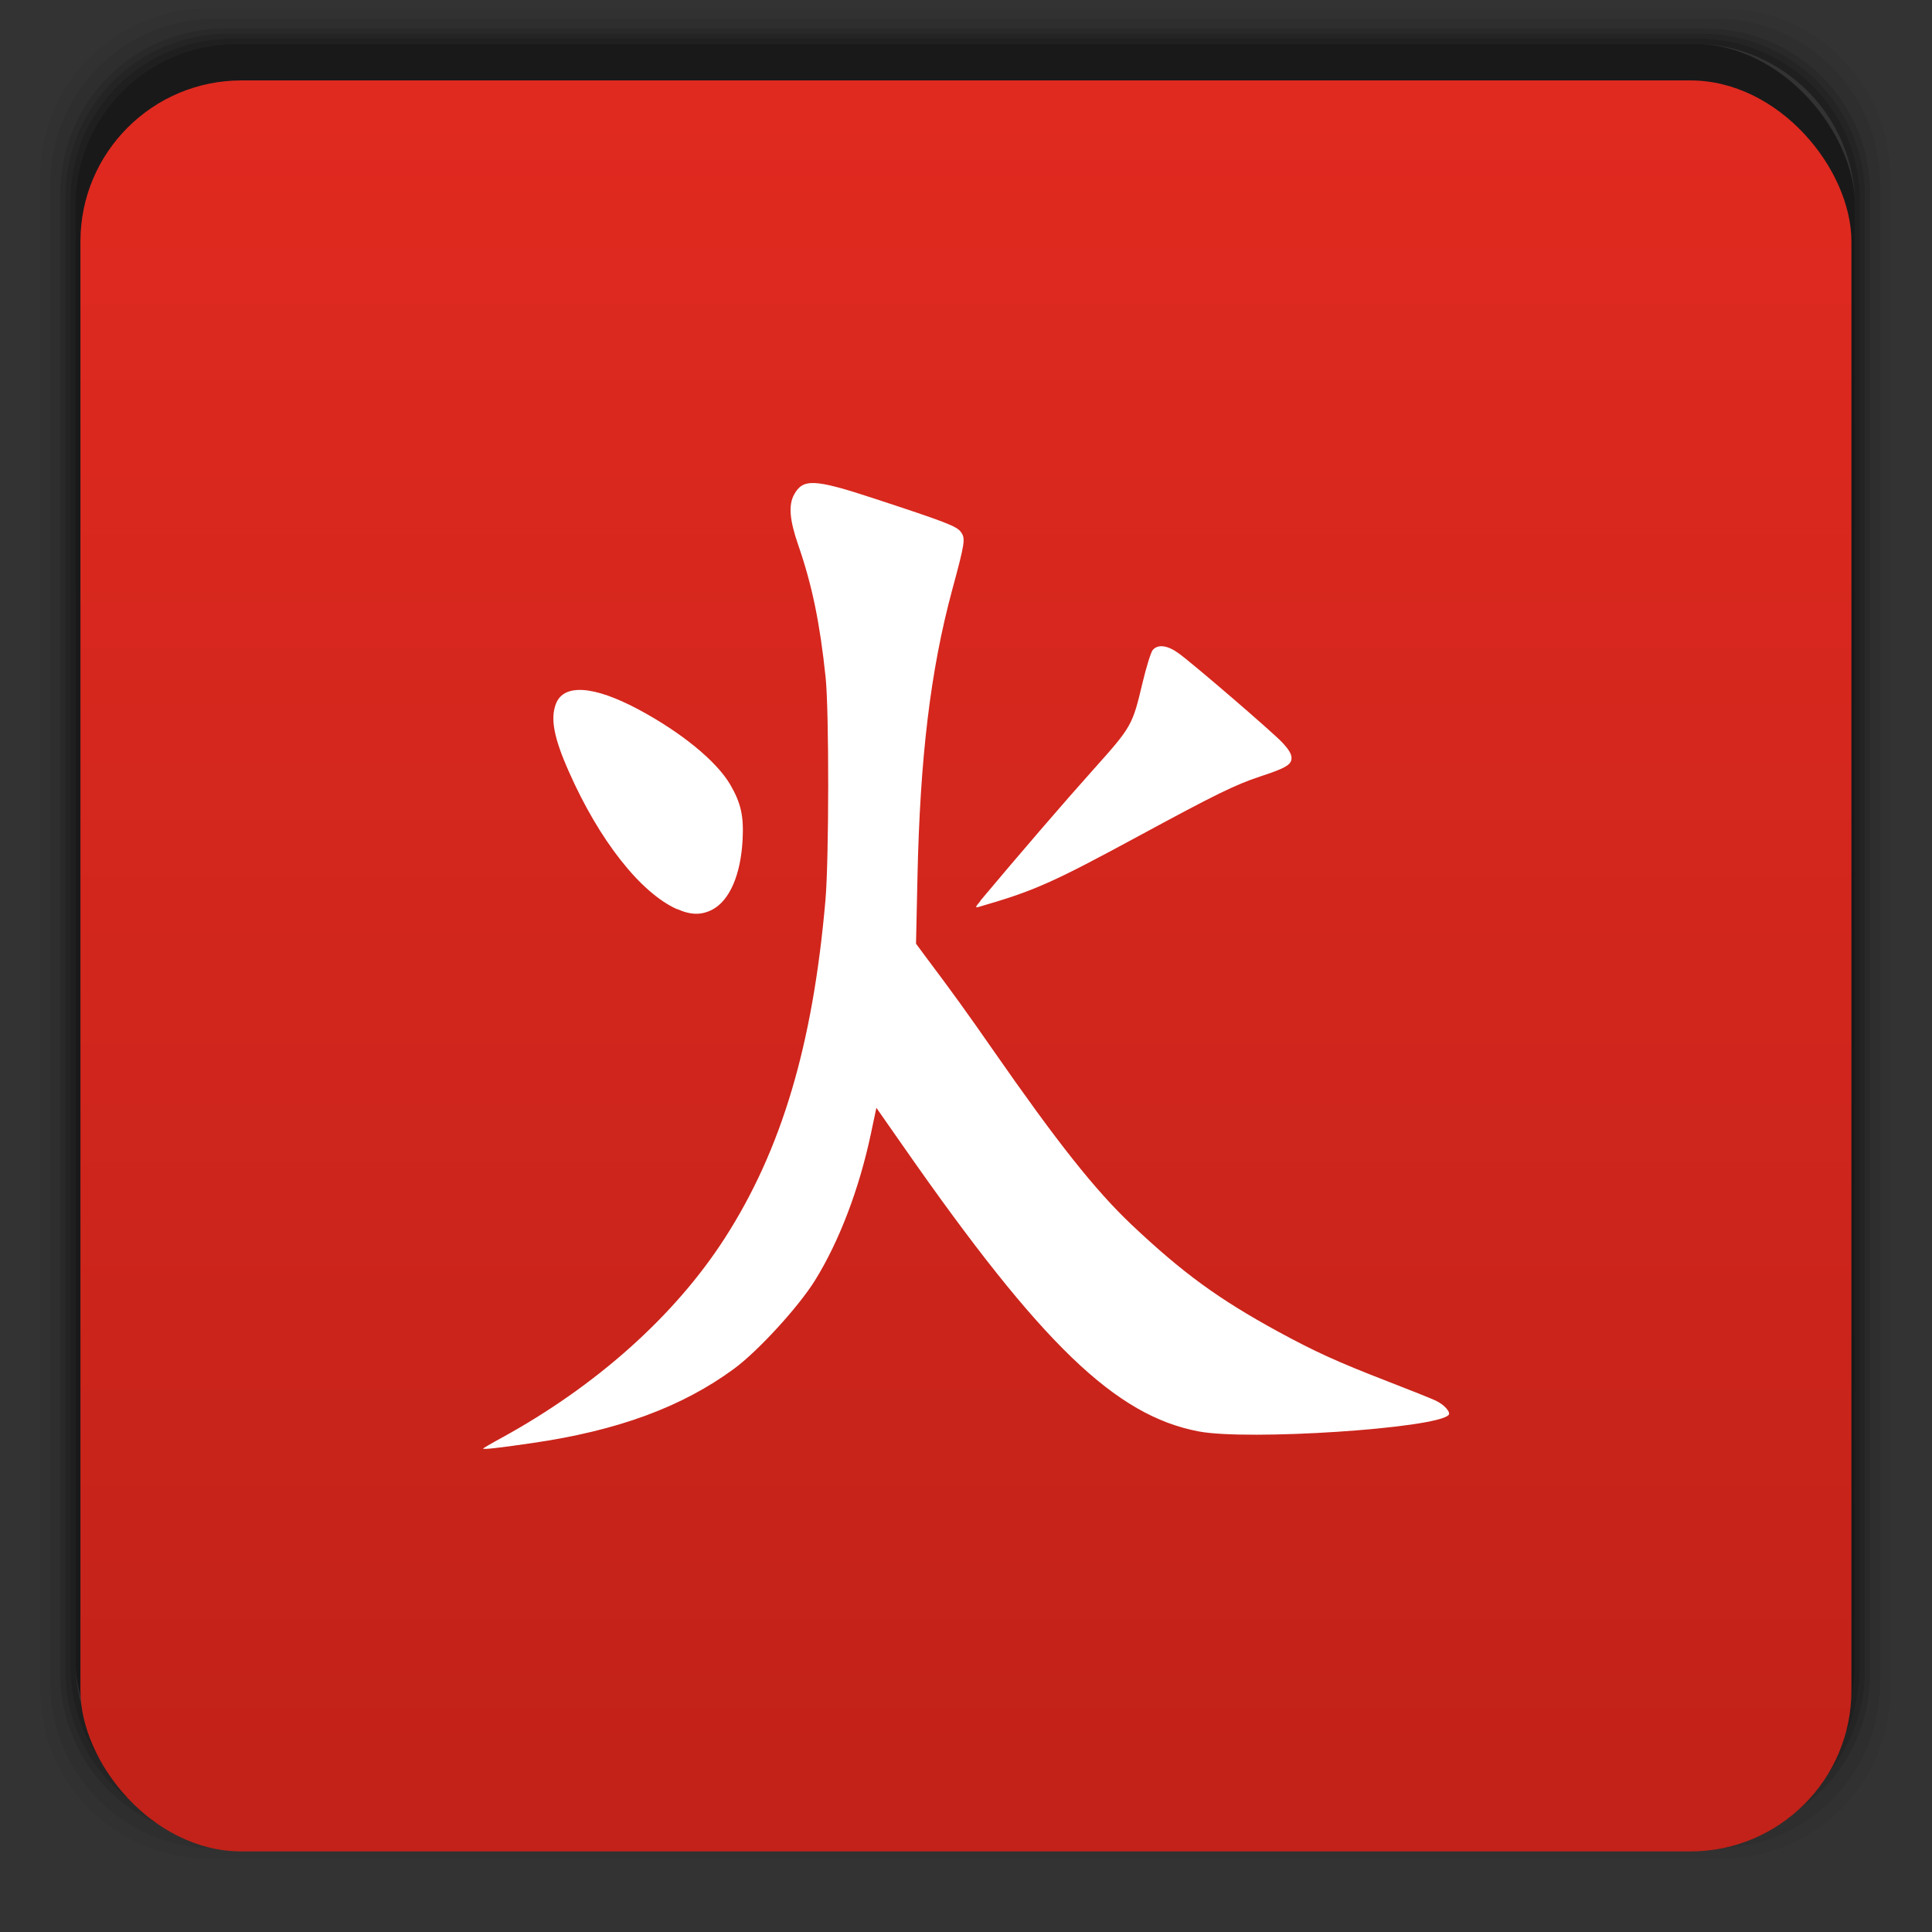 <svg xmlns="http://www.w3.org/2000/svg" xmlns:xlink="http://www.w3.org/1999/xlink" width="48" viewBox="0 0 13.547 13.547" height="48">
 <rect x="0" y="0" width="13.547" height="13.547" fill="#333333" stroke="none"/>
 <defs>
  <linearGradient id="0">
   <stop stop-color="#c22219"/>
   <stop offset="1" stop-color="#e12a20"/>
  </linearGradient>
  <linearGradient xlink:href="#0" id="1" gradientUnits="userSpaceOnUse" gradientTransform="matrix(0.282,0,0,0.282,4.9916667e-7,-283.453)" y1="1050.36" x2="0" y2="1006.36"/>
 </defs>
 <g transform="matrix(0.282,0,0,0.282,0,-283.453)">
  <path d="M 5.188,1 C 2.871,1 1,2.871 1,5.188 l 0,37.625 C 1,45.129 2.871,47 5.188,47 l 37.625,0 C 45.129,47 47,45.129 47,42.812 L 47,5.188 C 47,2.871 45.129,1 42.812,1 L 5.188,1 z m 0.188,0.25 37.25,0 c 2.292,0 4.125,1.833 4.125,4.125 l 0,37.25 c 0,2.292 -1.833,4.125 -4.125,4.125 l -37.25,0 C 3.083,46.75 1.25,44.917 1.25,42.625 l 0,-37.25 C 1.25,3.083 3.083,1.25 5.375,1.25 z" transform="translate(0,1004.362)" opacity="0.05"/>
  <path d="M 5.375,1.25 C 3.083,1.25 1.25,3.083 1.25,5.375 l 0,37.25 c 0,2.292 1.833,4.125 4.125,4.125 l 37.25,0 c 2.292,0 4.125,-1.833 4.125,-4.125 l 0,-37.25 C 46.75,3.083 44.917,1.25 42.625,1.25 l -37.25,0 z m 0.219,0.25 36.812,0 C 44.673,1.5 46.5,3.327 46.5,5.594 l 0,36.812 C 46.5,44.673 44.673,46.5 42.406,46.5 l -36.812,0 C 3.327,46.5 1.5,44.673 1.5,42.406 l 0,-36.812 C 1.5,3.327 3.327,1.5 5.594,1.5 z" transform="translate(0,1004.362)" opacity="0.1"/>
  <path d="M 5.594,1.5 C 3.327,1.5 1.5,3.327 1.5,5.594 l 0,36.812 C 1.5,44.673 3.327,46.5 5.594,46.5 l 36.812,0 C 44.673,46.5 46.5,44.673 46.5,42.406 l 0,-36.812 C 46.5,3.327 44.673,1.5 42.406,1.5 l -36.812,0 z m 0.094,0.125 36.625,0 c 2.254,0 4.062,1.809 4.062,4.062 l 0,36.625 c 0,2.254 -1.809,4.062 -4.062,4.062 l -36.625,0 c -2.254,0 -4.062,-1.809 -4.062,-4.062 l 0,-36.625 C 1.625,3.434 3.434,1.625 5.688,1.625 z" transform="translate(0,1004.362)" opacity="0.2"/>
  <path d="M 5.688,1.625 C 3.434,1.625 1.625,3.434 1.625,5.688 l 0,36.625 c 0,2.254 1.809,4.062 4.062,4.062 l 36.625,0 c 2.254,0 4.062,-1.809 4.062,-4.062 l 0,-36.625 c 0,-2.254 -1.809,-4.062 -4.062,-4.062 l -36.625,0 z m 0.094,0.125 36.438,0 c 2.241,0 4.031,1.79 4.031,4.031 l 0,36.438 c 0,2.241 -1.79,4.031 -4.031,4.031 l -36.438,0 C 3.54,46.25 1.75,44.46 1.75,42.219 l 0,-36.438 C 1.75,3.54 3.54,1.75 5.781,1.75 z" transform="translate(0,1004.362)" opacity="0.3"/>
  <path d="M 5.781,1.75 C 3.54,1.75 1.75,3.54 1.75,5.781 l 0,36.438 c 0,2.241 1.79,4.031 4.031,4.031 l 36.438,0 c 2.241,0 4.031,-1.79 4.031,-4.031 l 0,-36.438 C 46.25,3.54 44.46,1.75 42.219,1.75 l -36.438,0 z m 0.125,0.125 36.188,0 c 2.229,0 4.031,1.803 4.031,4.031 l 0,36.188 c 0,2.229 -1.803,4.031 -4.031,4.031 l -36.188,0 C 3.678,46.125 1.875,44.322 1.875,42.094 l 0,-36.188 C 1.875,3.678 3.678,1.875 5.906,1.875 z" transform="translate(0,1004.362)" opacity="0.4"/>
  <rect rx="4.02" y="1006.24" x="1.875" height="44.25" width="44.25" opacity="0.5"/>
 </g>
 <rect rx="1.129" y="0.564" x="0.564" height="12.418" width="12.418" fill="url(#1)"/>
 <path d="m 3.387,10.158 c 0,-0.003 0.058,-0.037 0.13,-0.076 C 4.181,9.718 4.732,9.226 5.082,8.682 5.481,8.062 5.7,7.325 5.788,6.311 5.813,6.025 5.814,4.983 5.789,4.748 5.749,4.367 5.694,4.101 5.597,3.821 5.536,3.645 5.528,3.542 5.568,3.468 5.63,3.354 5.711,3.358 6.125,3.494 6.637,3.662 6.709,3.69 6.738,3.731 c 0.033,0.045 0.028,0.075 -0.061,0.404 -0.153,0.567 -0.226,1.175 -0.244,2.024 l -0.01,0.458 0.068,0.092 C 6.676,6.955 6.779,7.098 6.964,7.364 7.417,8.015 7.677,8.343 7.934,8.587 8.291,8.924 8.541,9.107 8.96,9.336 c 0.263,0.143 0.414,0.212 0.77,0.35 0.158,0.061 0.31,0.122 0.337,0.135 0.06,0.028 0.108,0.082 0.09,0.101 C 10.069,10.016 8.752,10.103 8.405,10.037 7.821,9.926 7.302,9.426 6.34,8.047 L 6.145,7.768 6.107,7.948 C 6.025,8.336 5.884,8.706 5.714,8.979 5.599,9.164 5.316,9.473 5.148,9.597 4.782,9.866 4.331,10.032 3.729,10.119 c -0.239,0.035 -0.342,0.046 -0.342,0.038 z M 4.747,6.375 C 4.491,6.26 4.202,5.893 3.989,5.411 3.884,5.175 3.858,5.039 3.898,4.935 c 0.055,-0.142 0.264,-0.128 0.576,0.038 0.303,0.162 0.549,0.363 0.646,0.528 0.075,0.129 0.096,0.22 0.087,0.388 -0.013,0.245 -0.091,0.425 -0.212,0.489 -0.077,0.04 -0.151,0.039 -0.247,-0.004 z M 6.874,6.316 C 7.147,5.99 7.466,5.62 7.663,5.4 7.936,5.095 7.94,5.089 8.012,4.785 c 0.026,-0.109 0.058,-0.211 0.07,-0.226 0.036,-0.044 0.105,-0.035 0.184,0.023 0.108,0.079 0.648,0.544 0.723,0.622 0.047,0.05 0.067,0.082 0.067,0.111 0,0.047 -0.04,0.071 -0.224,0.131 C 8.661,5.503 8.522,5.571 7.992,5.858 7.375,6.192 7.254,6.246 6.86,6.36 c -0.023,0.007 -0.021,-8.475e-4 0.015,-0.043 z" fill="#ffffff"/>
</svg>
